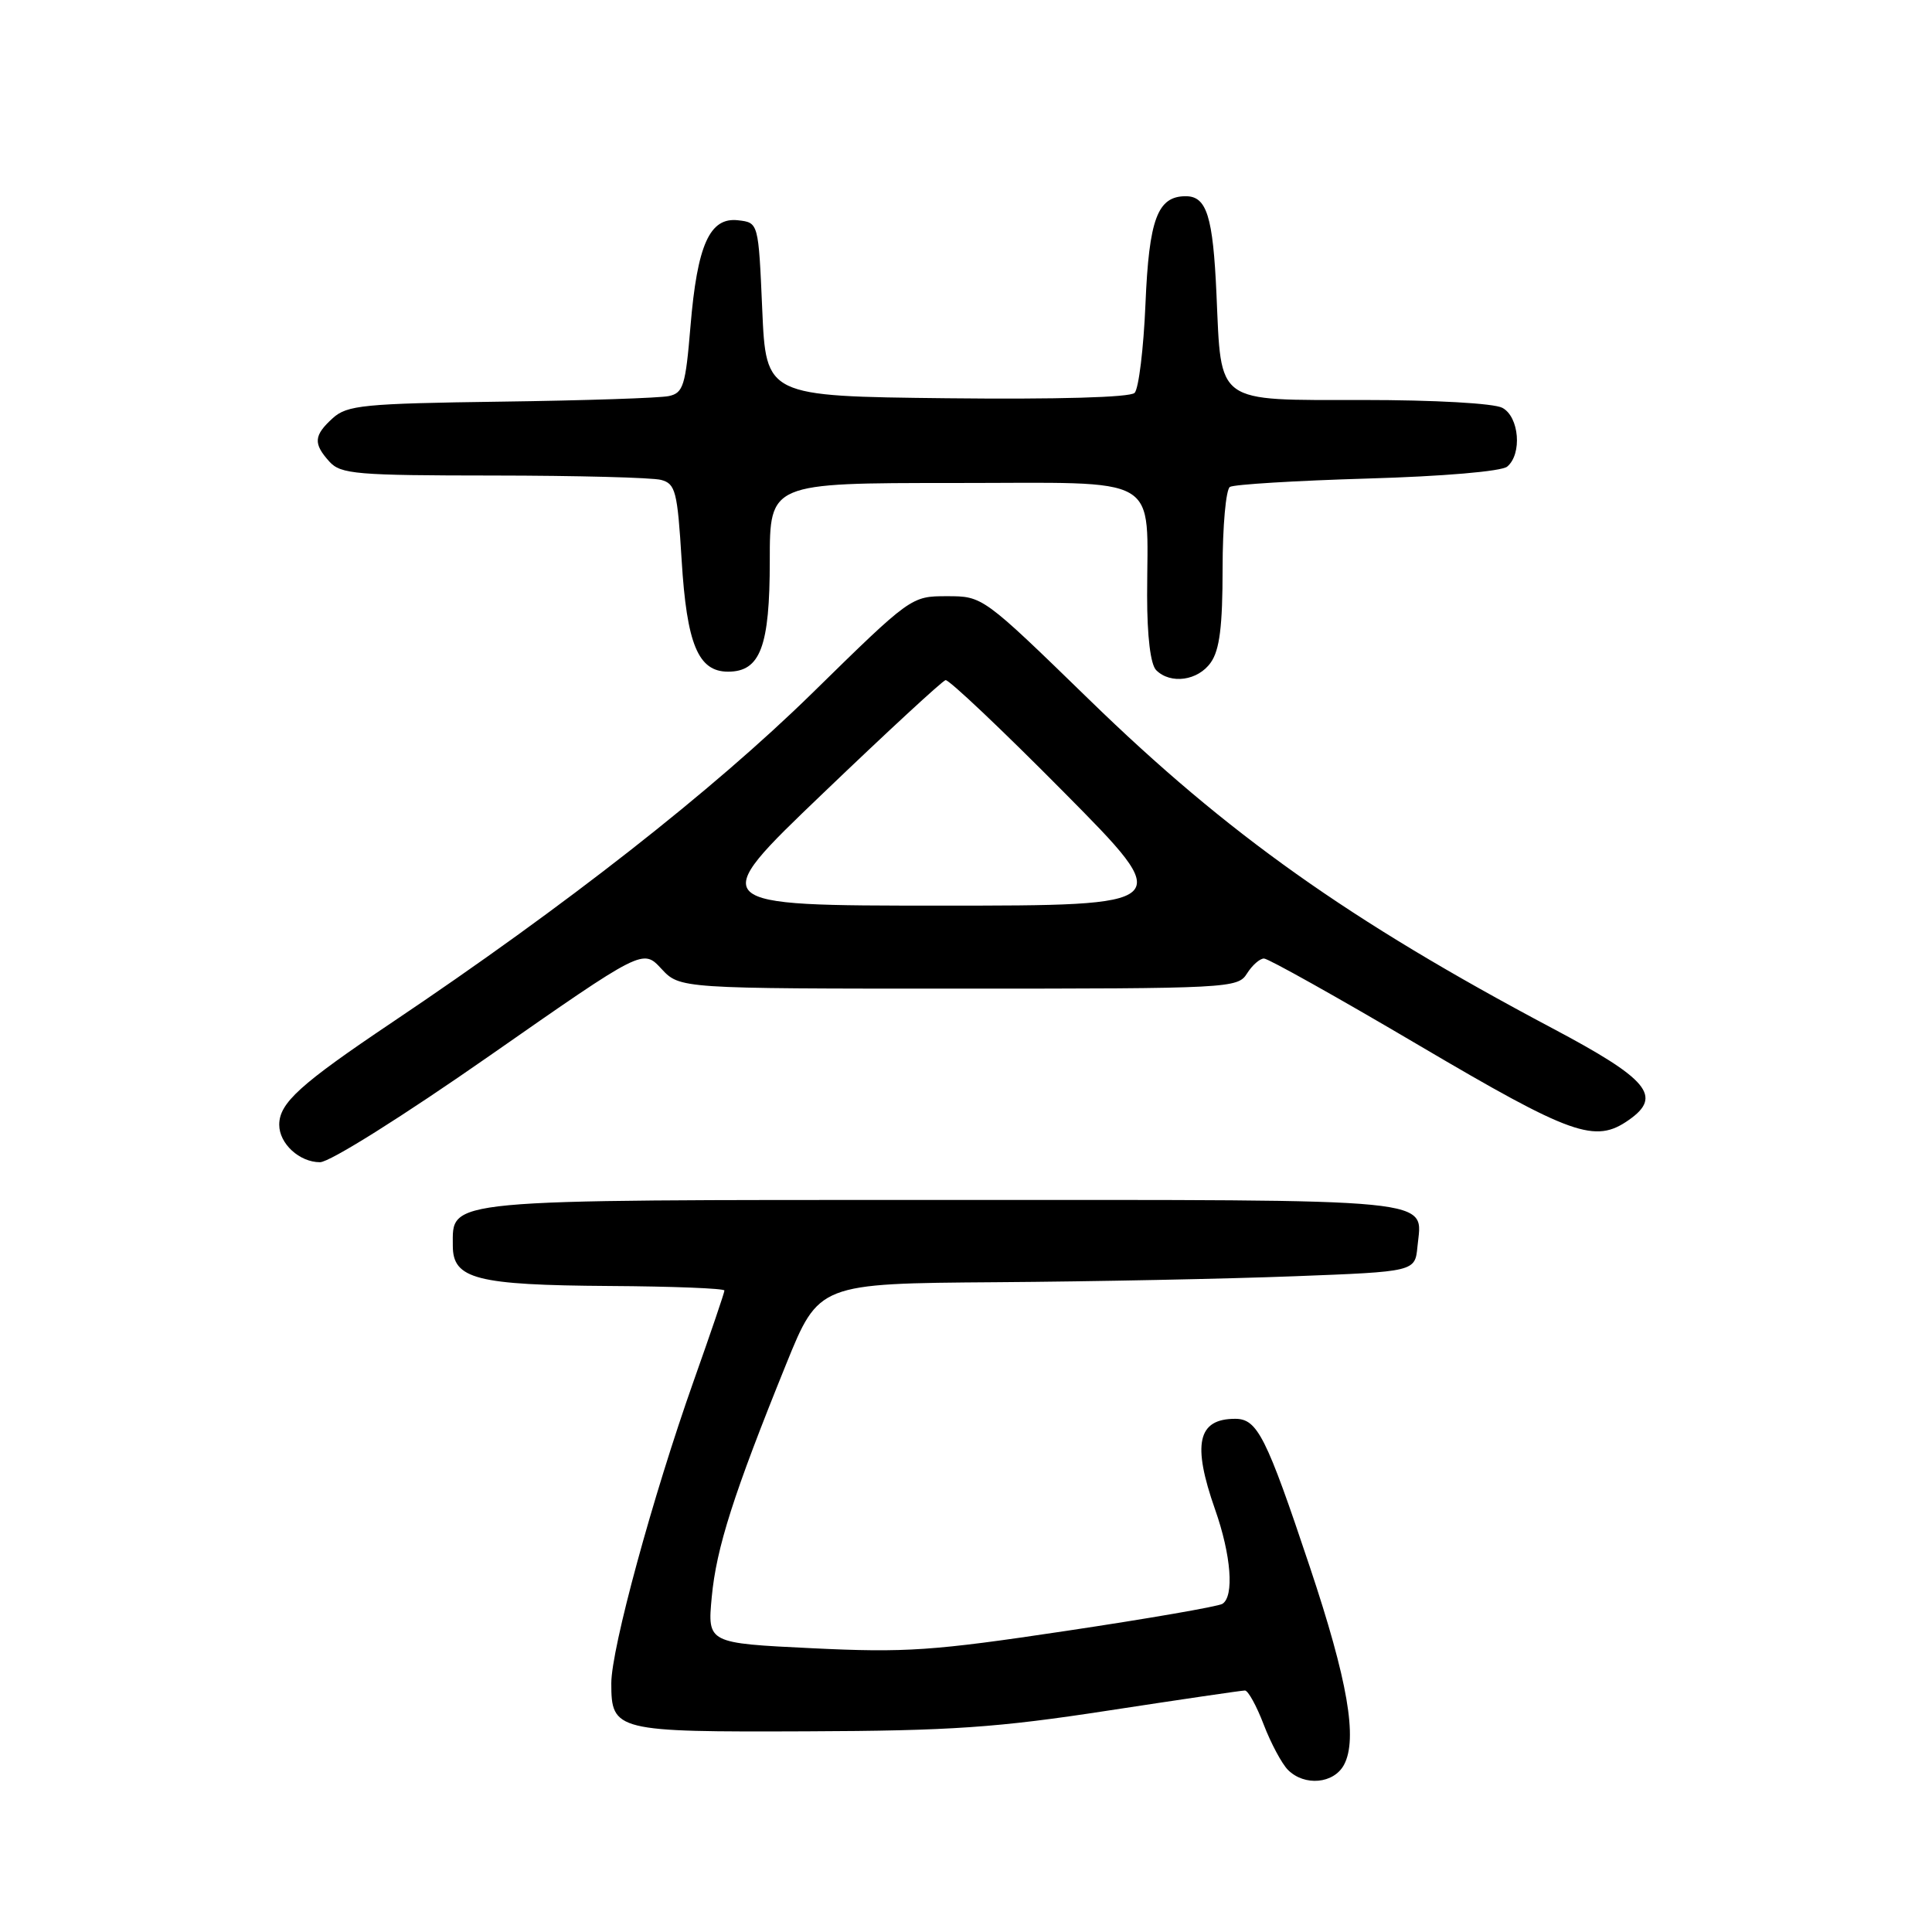 <?xml version="1.0" encoding="UTF-8" standalone="no"?>
<!DOCTYPE svg PUBLIC "-//W3C//DTD SVG 1.1//EN" "http://www.w3.org/Graphics/SVG/1.1/DTD/svg11.dtd" >
<svg xmlns="http://www.w3.org/2000/svg" xmlns:xlink="http://www.w3.org/1999/xlink" version="1.1" viewBox="0 0 256 256">
 <g >
 <path fill="currentColor"
d=" M 178.09 233.84 C 179.92 230.41 178.59 222.67 173.56 207.63 C 167.78 190.33 166.61 188.00 163.67 188.00 C 158.69 188.00 157.95 191.32 161.00 200.00 C 163.14 206.07 163.56 211.54 161.97 212.52 C 161.40 212.87 152.07 214.49 141.22 216.11 C 123.62 218.75 120.01 219.00 107.62 218.40 C 93.74 217.73 93.74 217.73 94.31 211.62 C 94.92 205.09 97.21 197.94 104.16 180.78 C 108.50 170.07 108.50 170.07 132.00 169.90 C 144.93 169.81 162.70 169.45 171.50 169.11 C 187.50 168.50 187.50 168.50 187.82 165.18 C 188.44 158.66 191.85 159.00 125.10 159.00 C 58.13 159.00 60.00 158.83 60.00 165.08 C 60.00 169.48 63.11 170.28 80.75 170.40 C 89.13 170.45 95.99 170.72 95.99 171.00 C 95.99 171.28 94.15 176.68 91.91 183.00 C 86.49 198.30 81.00 218.45 81.00 223.05 C 81.00 229.37 81.58 229.51 106.90 229.41 C 126.05 229.34 132.14 228.92 146.84 226.66 C 156.38 225.20 164.53 224.00 164.96 224.00 C 165.38 224.00 166.50 226.03 167.45 228.52 C 168.40 231.00 169.85 233.70 170.66 234.52 C 172.86 236.72 176.74 236.36 178.09 233.84 Z  M 64.92 139.86 C 85.18 125.72 85.18 125.72 87.63 128.36 C 90.08 131.00 90.08 131.00 127.03 131.00 C 162.90 131.00 164.02 130.94 165.23 129.00 C 165.92 127.90 166.94 127.00 167.49 127.01 C 168.05 127.01 177.28 132.18 188.00 138.50 C 208.31 150.47 211.35 151.55 215.83 148.40 C 220.32 145.26 218.44 143.00 205.62 136.21 C 178.80 121.98 162.63 110.52 144.37 92.75 C 130.23 79.00 130.23 79.00 125.48 79.00 C 120.74 79.00 120.70 79.03 107.62 91.85 C 94.46 104.74 74.98 120.01 52.00 135.44 C 39.72 143.69 37.00 146.16 37.00 149.04 C 37.00 151.54 39.68 154.00 42.40 154.00 C 43.69 154.00 53.40 147.90 64.92 139.86 Z  M 160.44 87.78 C 161.61 86.12 162.00 82.97 162.00 75.34 C 162.00 69.72 162.44 64.85 162.97 64.52 C 163.50 64.19 171.70 63.69 181.18 63.41 C 191.22 63.12 198.95 62.46 199.71 61.83 C 201.71 60.17 201.31 55.23 199.07 54.04 C 197.96 53.44 190.08 53.00 180.60 53.00 C 160.93 53.00 161.84 53.66 161.19 39.00 C 160.73 28.66 159.90 26.00 157.12 26.00 C 153.38 26.00 152.25 29.01 151.78 40.29 C 151.53 46.22 150.88 51.52 150.34 52.06 C 149.74 52.66 140.12 52.93 125.43 52.77 C 101.50 52.50 101.50 52.50 101.00 41.00 C 100.50 29.50 100.50 29.50 97.81 29.19 C 94.04 28.75 92.39 32.42 91.49 43.26 C 90.84 51.09 90.54 52.07 88.63 52.48 C 87.46 52.74 77.43 53.07 66.35 53.22 C 48.17 53.47 46.00 53.69 44.10 55.40 C 41.57 57.70 41.48 58.77 43.65 61.17 C 45.15 62.83 47.22 63.00 65.40 63.01 C 76.46 63.02 86.45 63.28 87.60 63.59 C 89.51 64.10 89.76 65.10 90.32 74.20 C 91.00 85.36 92.51 89.00 96.47 89.00 C 100.75 89.00 102.00 85.68 102.00 74.28 C 102.00 64.00 102.00 64.00 126.38 64.00 C 154.40 64.00 152.00 62.60 152.00 78.92 C 152.00 84.34 152.45 88.05 153.20 88.80 C 155.11 90.71 158.75 90.20 160.44 87.78 Z  M 109.01 105.16 C 117.53 96.99 124.85 90.23 125.29 90.12 C 125.72 90.02 132.77 96.69 140.96 104.96 C 155.86 120.00 155.86 120.00 124.69 120.00 C 93.51 120.00 93.51 120.00 109.01 105.16 Z "/>
</g>
</svg>